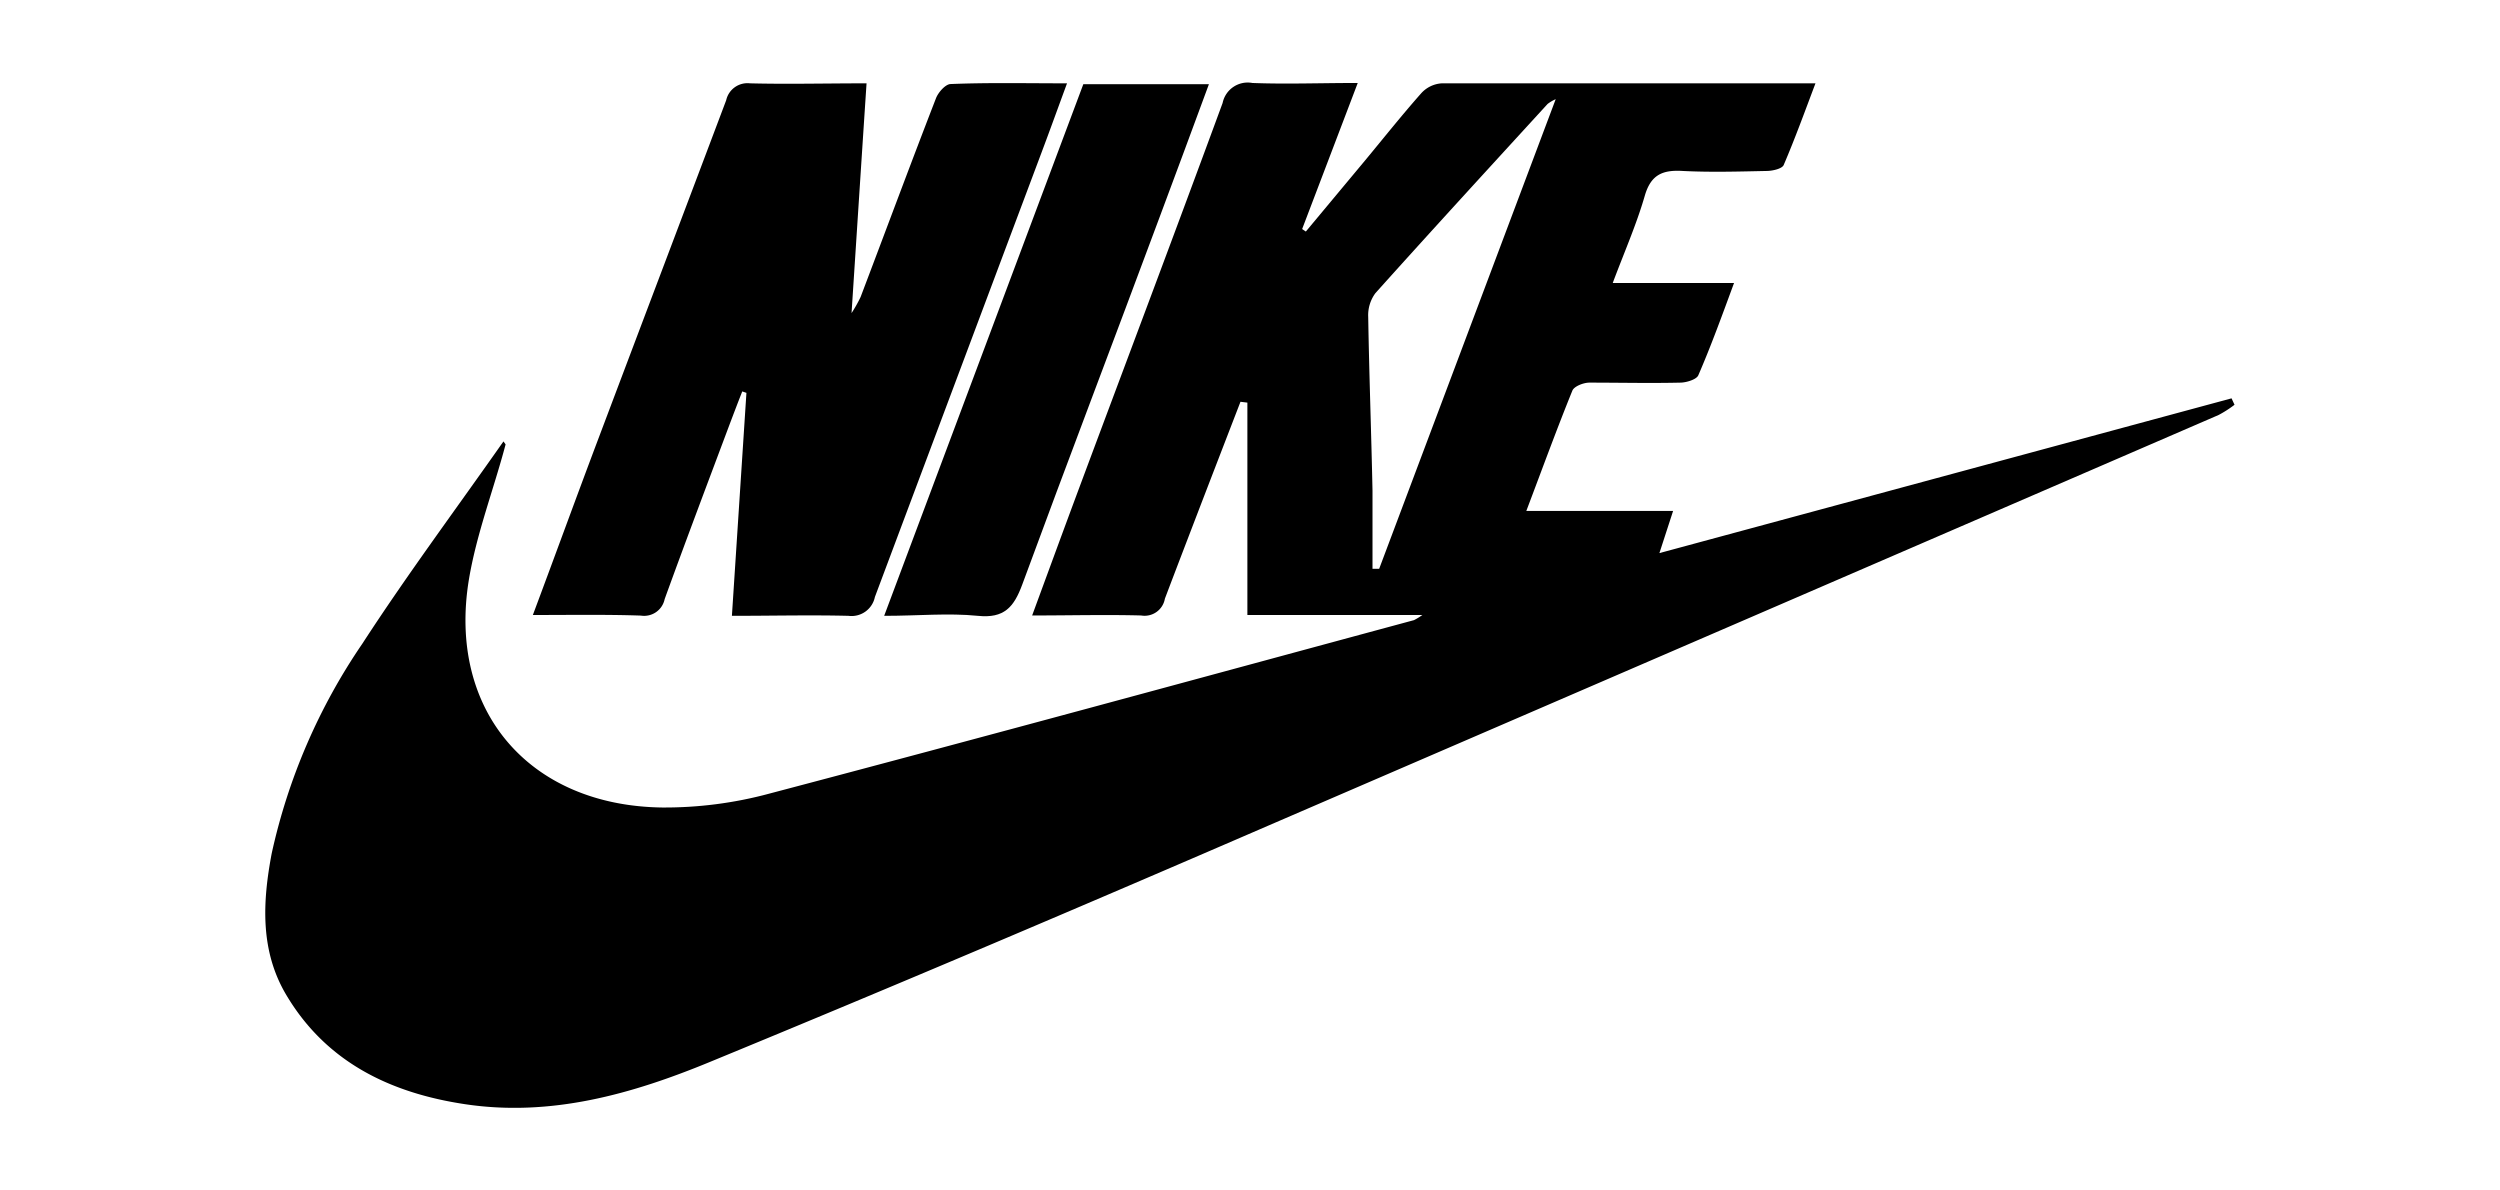 <svg xmlns="http://www.w3.org/2000/svg" id="Layer_1" data-name="Layer 1" viewBox="0 0 210 100"><path d="M42.47,37.33c-1,3.78-2.44,7.5-3.08,11.34-1.81,10.95,5,19,16.21,19.16a33.69,33.69,0,0,0,9-1.16c18.09-4.77,36.13-9.7,54.18-14.58a5.29,5.29,0,0,0,.7-.43H104.78V33.82l-.58-.07q-1.68,4.35-3.35,8.69c-1,2.61-2,5.21-3,7.85a1.73,1.73,0,0,1-2,1.41c-3-.08-5.91,0-9.15,0,1.31-3.56,2.51-6.84,3.73-10.12,4.1-11,8.23-21.94,12.27-32.93a2.15,2.15,0,0,1,2.5-1.68c2.84.11,5.68,0,8.85,0l-4.67,12.27.31.21,5-6c1.55-1.87,3.06-3.77,4.67-5.59A2.53,2.53,0,0,1,121.12,7c10.33,0,20.66,0,31.38,0-.92,2.43-1.73,4.67-2.67,6.86-.13.31-.91.49-1.39.5-2.37.05-4.75.12-7.11,0-1.68-.1-2.66.32-3.17,2.09-.7,2.42-1.73,4.75-2.69,7.32h10.19c-1,2.71-1.92,5.26-3,7.75-.15.36-1,.61-1.49.62-2.55.06-5.11,0-7.66,0-.5,0-1.28.31-1.43.67-1.32,3.25-2.52,6.55-3.87,10.11h12.33l-1.15,3.54,48.06-13,.25.54a9.21,9.21,0,0,1-1.34.86q-39.89,17.26-79.77,34.47C91,76.08,75.36,82.73,59.64,89.2c-6.54,2.7-13.37,4.64-20.59,3.55-6.26-.94-11.65-3.53-15-9.17-2.21-3.71-2-7.8-1.23-11.88a50.26,50.26,0,0,1,7.61-17.62c3.76-5.79,7.89-11.34,11.86-17Zm88.21-29a3.31,3.31,0,0,0-.68.4c-4.84,5.29-9.69,10.57-14.47,15.9a3.12,3.12,0,0,0-.6,2c.08,4.86.26,9.72.36,14.58,0,2.19,0,4.38,0,6.57l.56,0Z"></path><path d="M44.76,51.66c1.87-5,3.59-9.73,5.36-14.43C53.74,27.63,57.39,18,61,8.42A1.83,1.83,0,0,1,63,7c3.15.08,6.3,0,9.79,0-.42,6.36-.82,12.56-1.26,19.3a11.58,11.58,0,0,0,.76-1.35c2.11-5.56,4.18-11.14,6.33-16.69.19-.5.8-1.19,1.23-1.2C83,6.93,86.18,7,89.63,7c-.77,2.09-1.44,3.95-2.14,5.81q-7,18.66-14,37.34a2,2,0,0,1-2.22,1.58c-3.2-.08-6.41,0-9.79,0L62.7,33l-.35-.12c-.34.86-.67,1.73-1,2.6-1.85,4.94-3.72,9.88-5.52,14.85a1.76,1.76,0,0,1-2,1.38C50.94,51.61,48,51.66,44.76,51.66Z"></path><path d="M91,7.07h10.55c-1.42,3.83-2.77,7.52-4.15,11.19C93.58,28.54,89.66,38.8,85.87,49.1c-.7,1.9-1.52,2.86-3.73,2.63-2.5-.25-5,0-7.87,0Z"></path></svg>